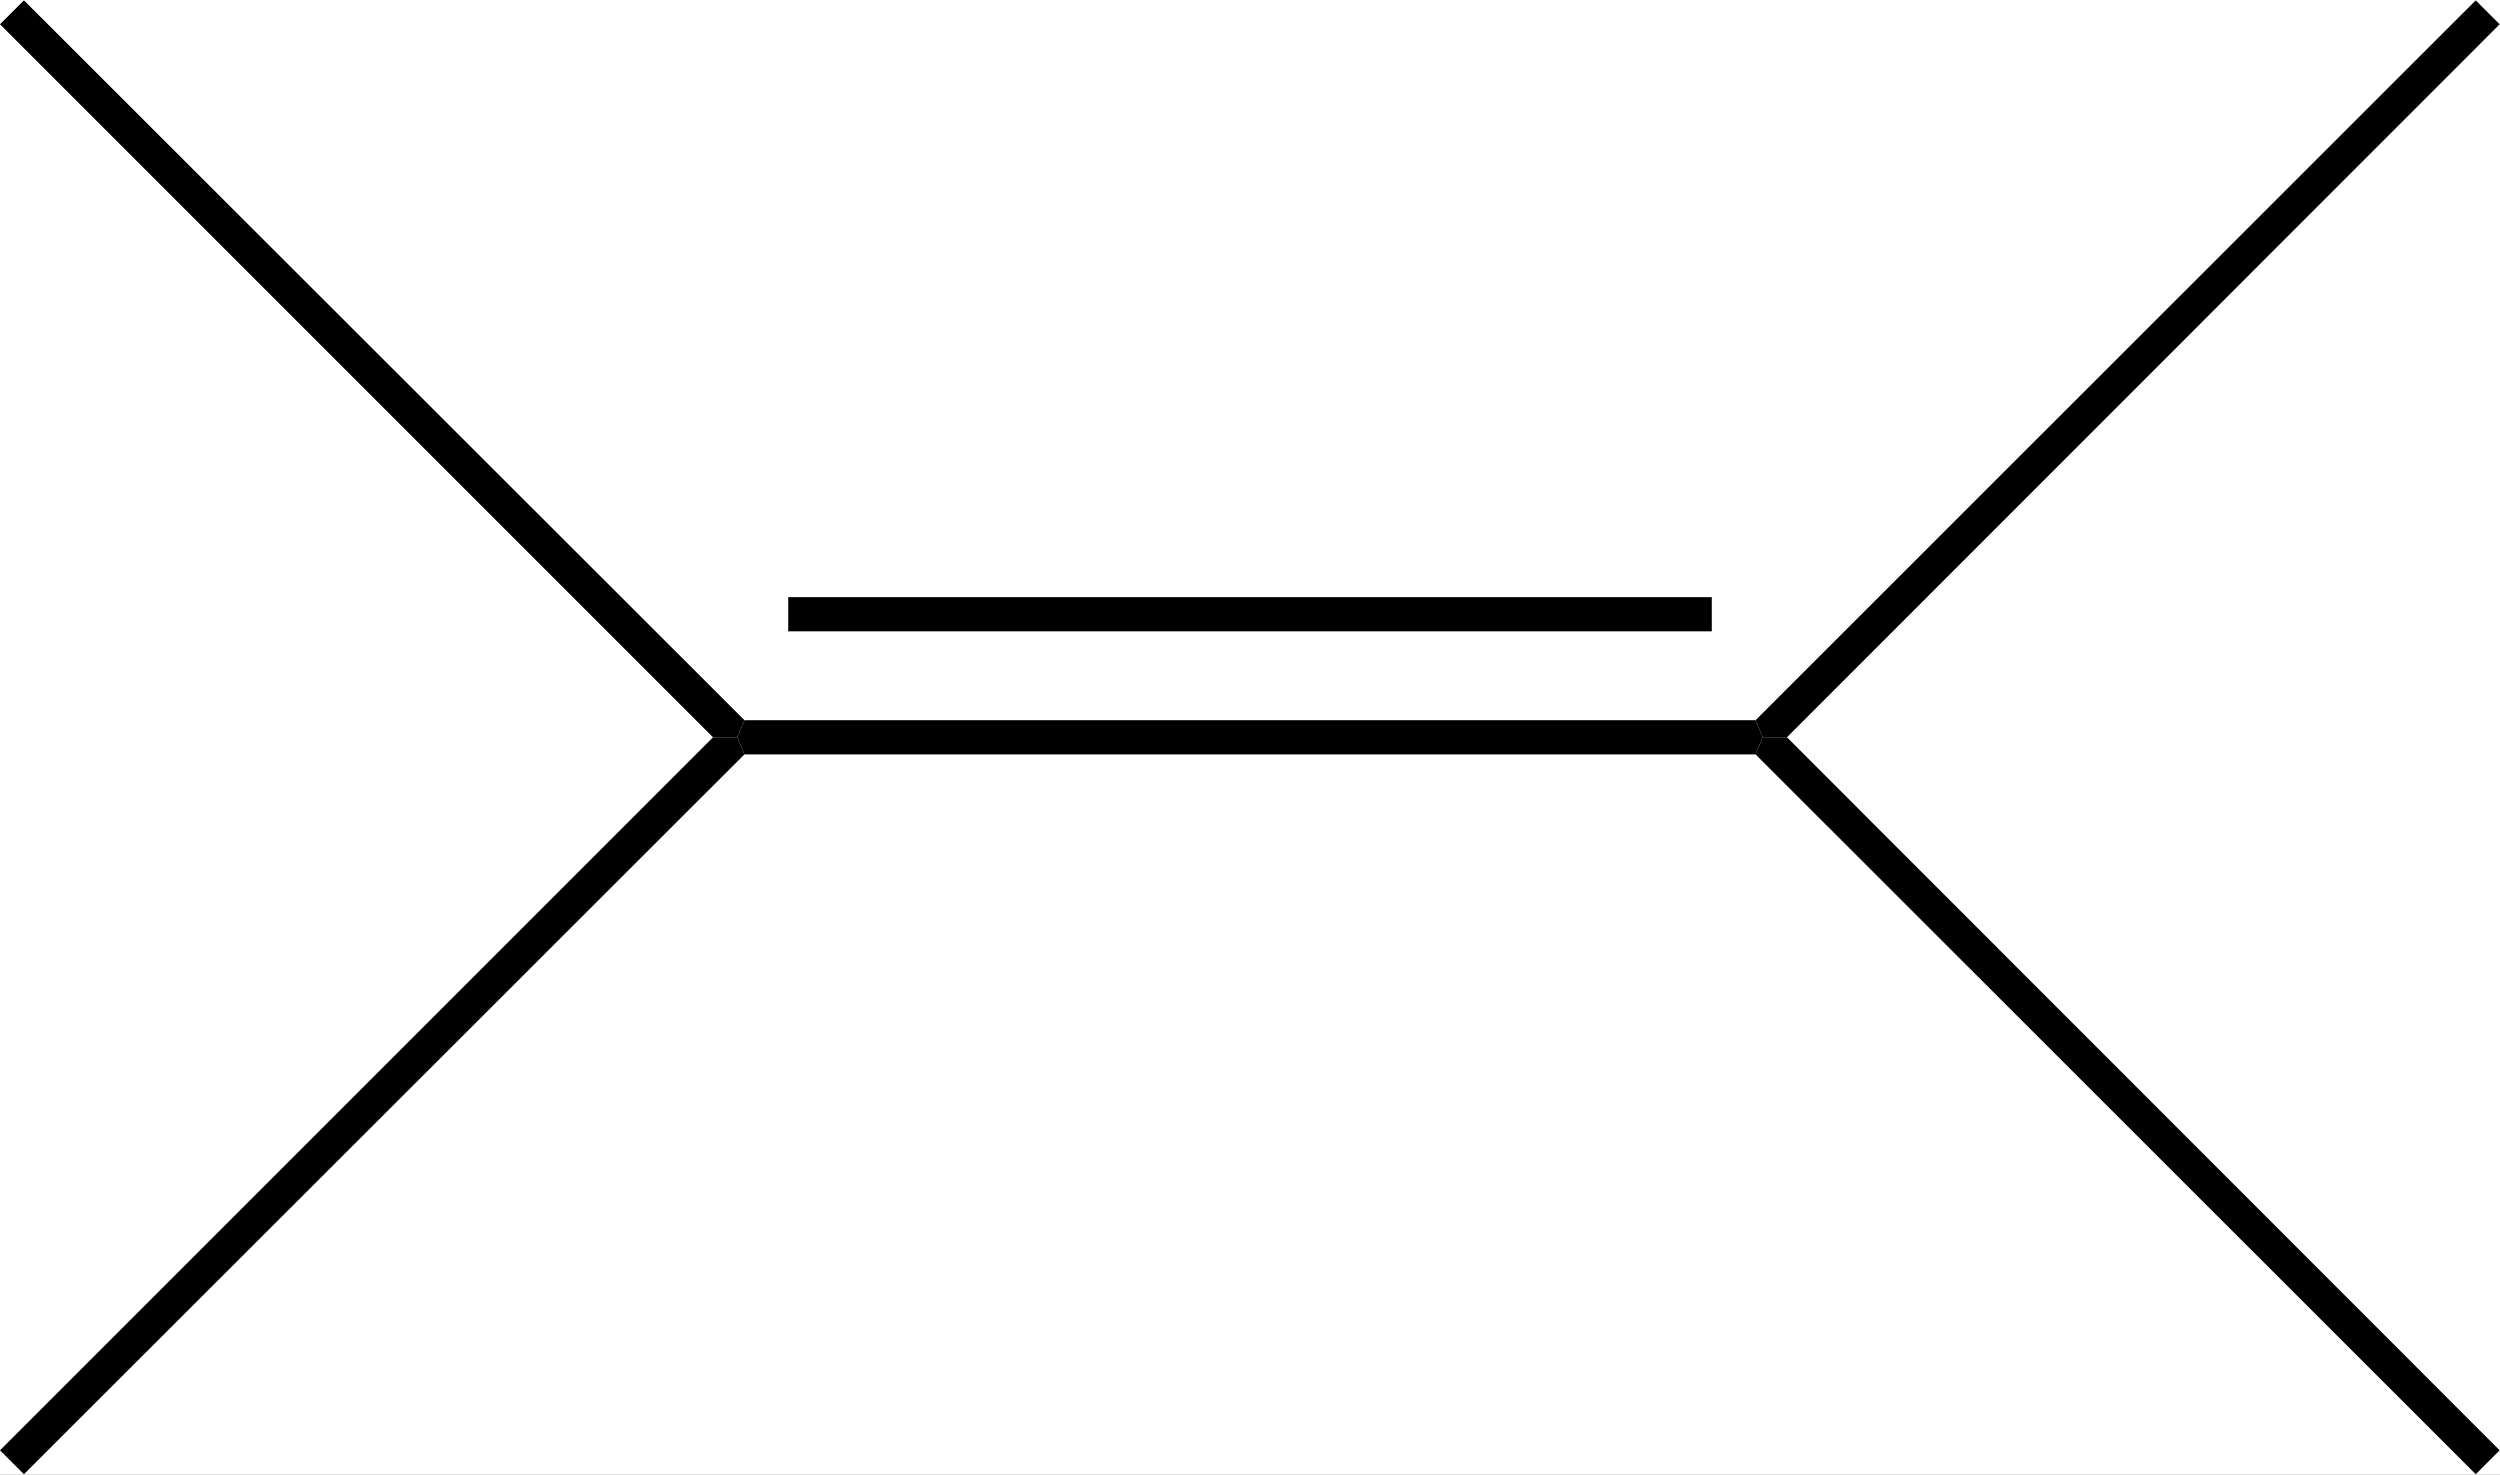 <?xml version="1.0"?><svg xmlns="http://www.w3.org/2000/svg" xmlns:xlink="http://www.w3.org/1999/xlink" viewBox="113.81 147.18 73.14 43.14" preserveAspectRatio="xMidYMid" width="100%" height="100%"><rect x="113.81" y="147.18" width="73.14" height="43.14" fill="#808080" stroke="none"/><clipPath id="23"><rect x="0.5" y="0.5" width="539" height="719" /></clipPath><g id="drawing"><rect x="113.81" y="147.18" width="100%" height="100%" fill="rgb(255, 255, 255)" /><g id="page" clip-path="url(#23)"><g id="Solid"><path d="M135.59 169.25 L135.59 169.25 L135.38 168.75 L135.59 168.25 L165.17 168.25 L165.38 168.75 L165.17 169.25 Z" stroke="rgb(0, 0, 0)" stroke-width="0" fill-rule="evenodd" stroke-linejoin="miter" fill="rgb(0, 0, 0)" shape-rendering="geometricPrecision" /><line x1="136.87" y1="165.15" x2="163.89" y2="165.15" stroke="rgb(0, 0, 0)" stroke-width="1" shape-rendering="auto" /></g><g id="Solid"><path d="M135.59 168.25 L135.59 168.25 L135.38 168.75 L134.67 168.75 L113.81 147.89 L114.16 147.54 L114.51 147.19 Z" stroke="rgb(0, 0, 0)" stroke-width="0" fill-rule="evenodd" stroke-linejoin="miter" fill="rgb(0, 0, 0)" shape-rendering="geometricPrecision" /></g><g id="Solid"><path d="M165.17 169.25 L165.17 169.25 L165.38 168.75 L166.09 168.75 L186.94 189.61 L186.59 189.96 L186.24 190.31 Z" stroke="rgb(0, 0, 0)" stroke-width="0" fill-rule="evenodd" stroke-linejoin="miter" fill="rgb(0, 0, 0)" shape-rendering="geometricPrecision" /></g><g id="Solid"><path d="M166.09 168.75 L166.09 168.75 L165.38 168.75 L165.17 168.25 L186.24 147.19 L186.59 147.54 L186.94 147.89 Z" stroke="rgb(0, 0, 0)" stroke-width="0" fill-rule="evenodd" stroke-linejoin="miter" fill="rgb(0, 0, 0)" shape-rendering="geometricPrecision" /></g><g id="Solid"><path d="M134.67 168.75 L134.67 168.75 L135.38 168.75 L135.59 169.25 L114.51 190.31 L114.16 189.96 L113.81 189.61 Z" stroke="rgb(0, 0, 0)" stroke-width="0" fill-rule="evenodd" stroke-linejoin="miter" fill="rgb(0, 0, 0)" shape-rendering="geometricPrecision" /></g></g></g></svg>
